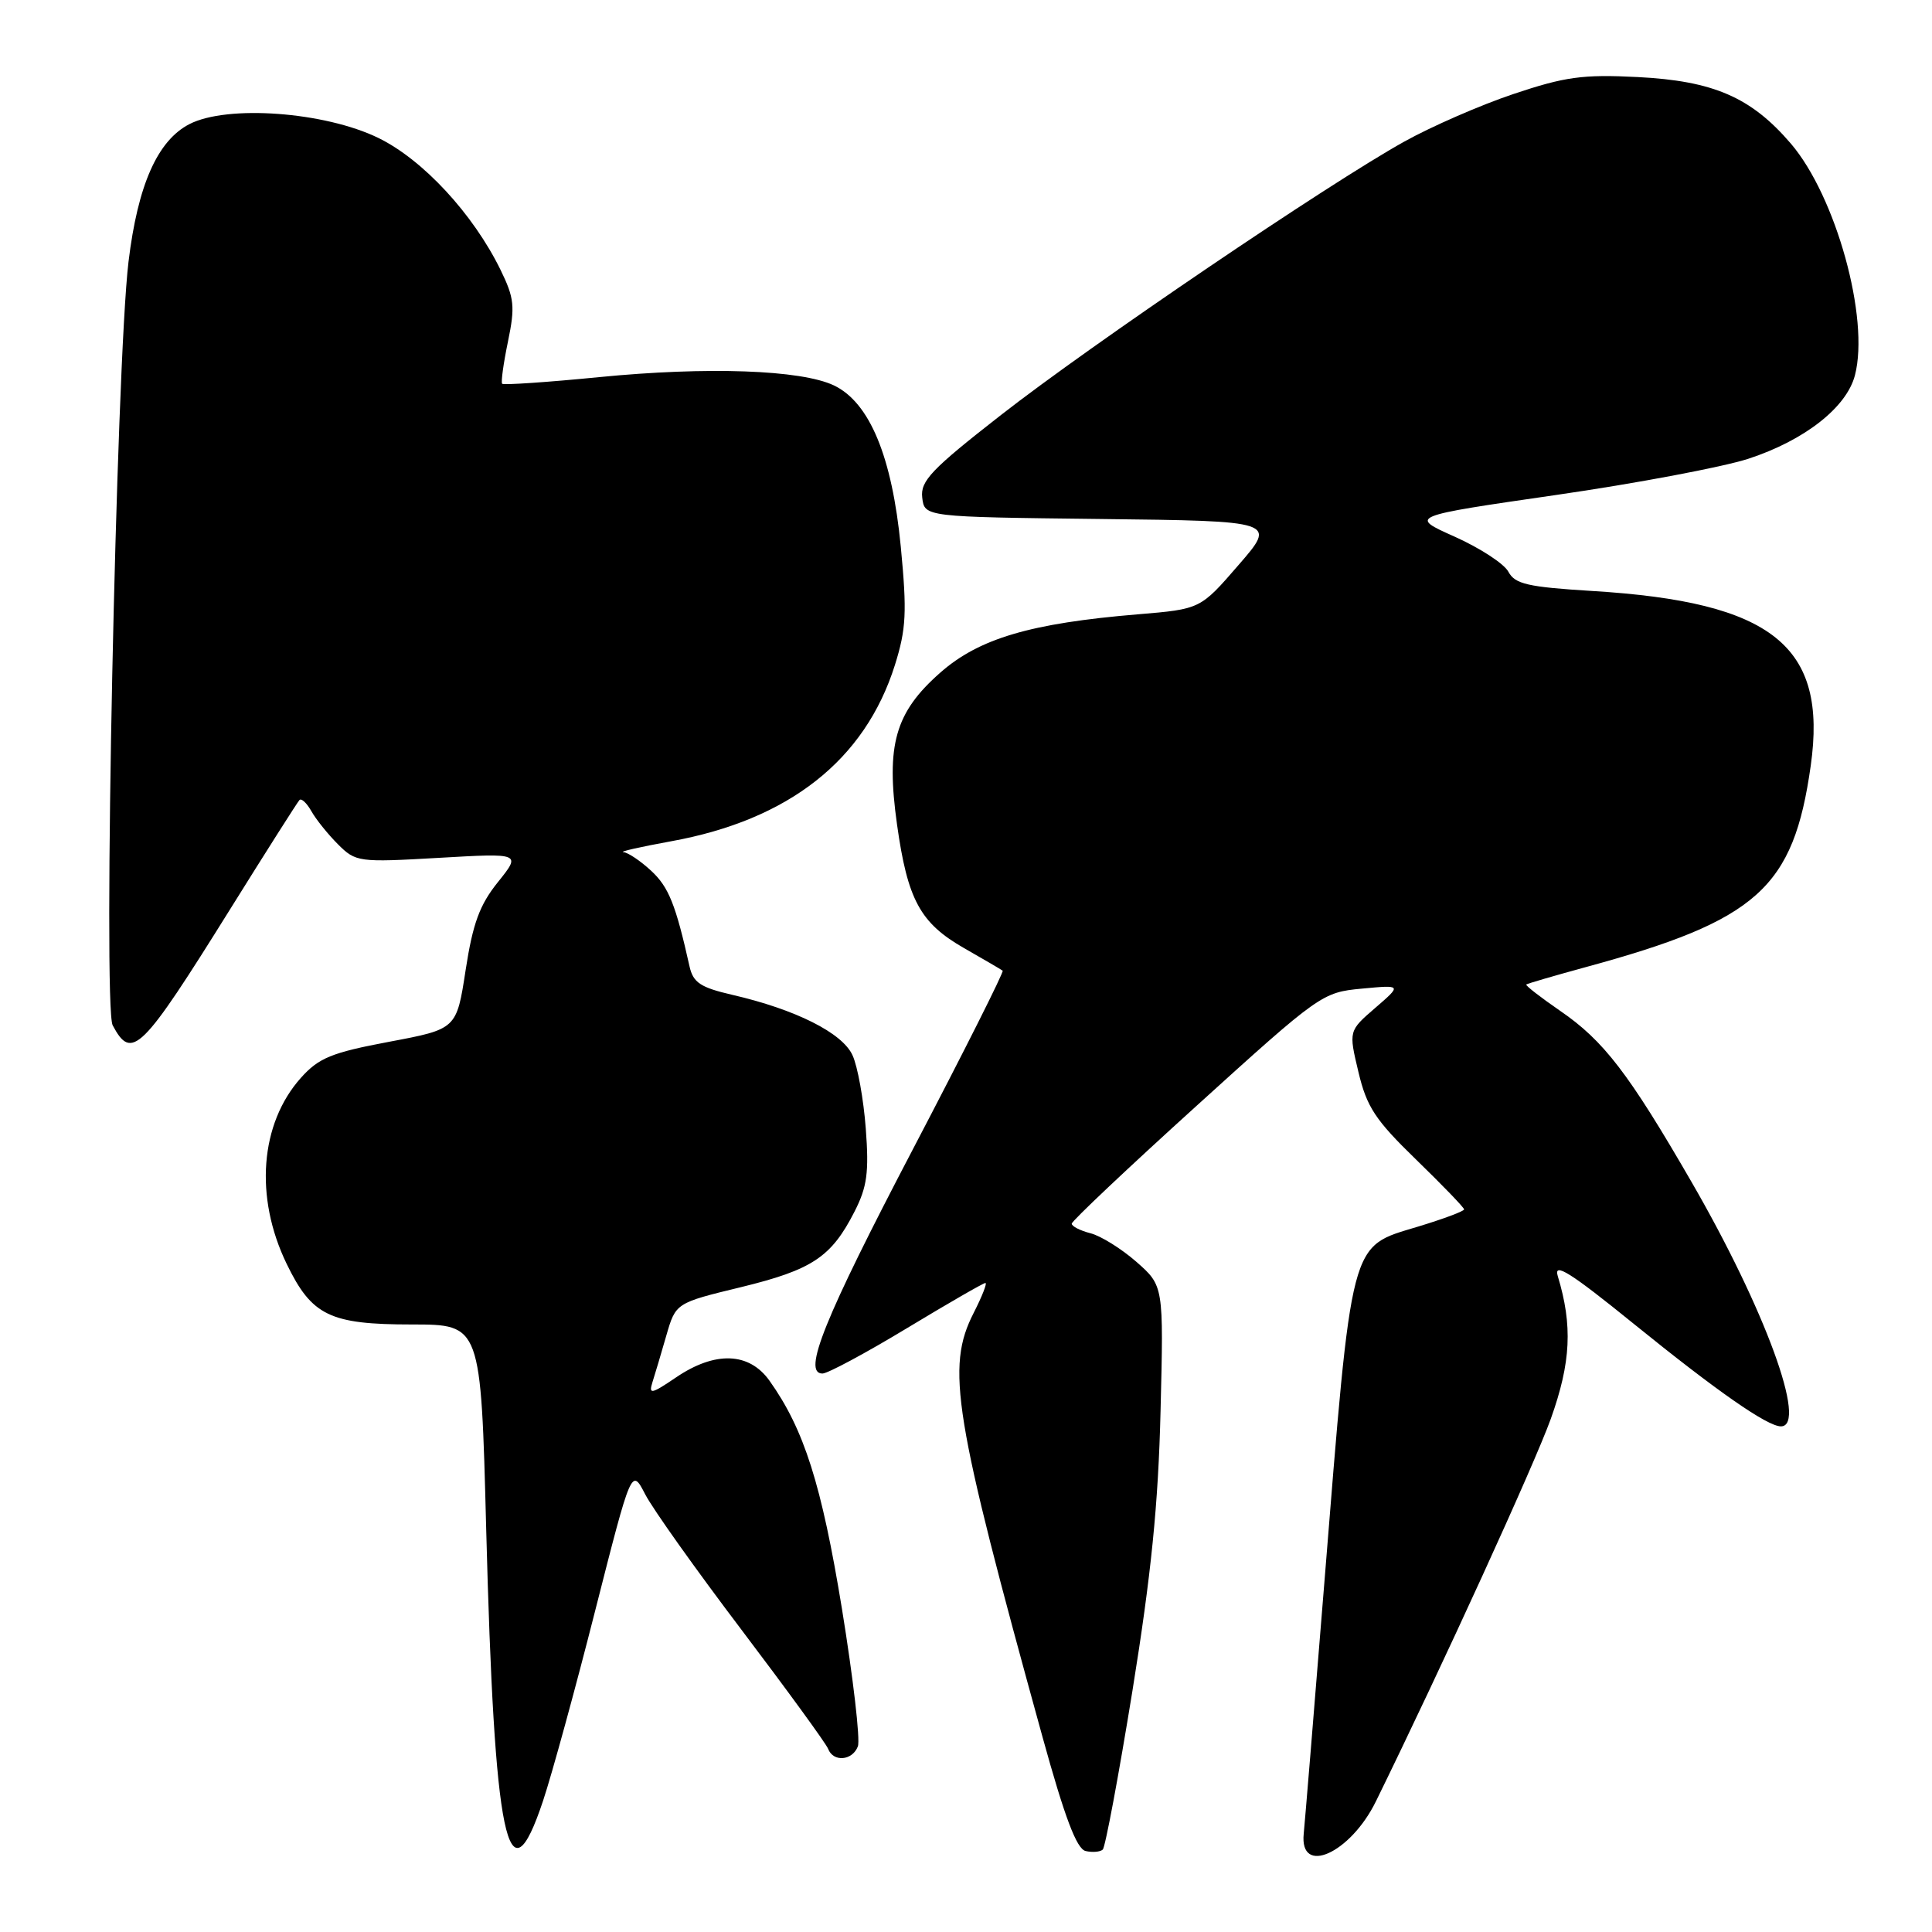<?xml version="1.0" encoding="UTF-8" standalone="no"?>
<!DOCTYPE svg PUBLIC "-//W3C//DTD SVG 1.1//EN" "http://www.w3.org/Graphics/SVG/1.1/DTD/svg11.dtd" >
<svg xmlns="http://www.w3.org/2000/svg" xmlns:xlink="http://www.w3.org/1999/xlink" version="1.1" viewBox="0 0 256 256">
 <g >
 <path fill="currentColor"
d=" M 150.06 224.00 C 152.54 208.63 153.48 199.35 153.78 186.94 C 154.19 170.38 154.19 170.38 150.58 167.20 C 148.59 165.46 145.85 163.75 144.48 163.41 C 143.12 163.06 142.01 162.49 142.01 162.14 C 142.02 161.79 149.47 154.75 158.58 146.50 C 174.87 131.73 175.21 131.49 180.44 131.00 C 185.76 130.50 185.76 130.50 182.23 133.55 C 178.70 136.60 178.70 136.60 180.00 142.05 C 181.10 146.69 182.24 148.41 187.65 153.66 C 191.14 157.05 194.00 160.01 194.00 160.25 C 194.00 160.49 191.24 161.52 187.87 162.54 C 178.77 165.30 179.19 163.68 175.46 210.00 C 174.11 226.78 172.89 241.61 172.75 242.97 C 172.17 248.62 178.92 245.60 182.31 238.70 C 191.08 220.82 203.33 194.02 205.49 188.00 C 208.16 180.53 208.40 175.63 206.41 169.08 C 205.84 167.20 208.06 168.59 216.44 175.38 C 227.48 184.33 234.18 189.00 235.98 189.00 C 239.56 189.00 233.86 173.42 224.11 156.57 C 215.82 142.23 212.49 137.89 206.74 133.95 C 204.13 132.15 202.10 130.58 202.24 130.45 C 202.38 130.33 205.91 129.30 210.08 128.16 C 232.87 121.96 237.64 117.69 239.93 101.47 C 242.18 85.60 234.88 79.76 211.00 78.31 C 202.43 77.78 200.75 77.40 199.87 75.76 C 199.31 74.70 196.11 72.62 192.77 71.12 C 186.69 68.41 186.69 68.41 206.10 65.60 C 216.77 64.06 228.27 61.89 231.66 60.79 C 239.10 58.36 244.69 53.99 245.79 49.72 C 247.75 42.18 243.27 26.01 237.30 19.03 C 232.04 12.89 227.05 10.72 217.00 10.21 C 209.72 9.84 207.36 10.17 200.56 12.45 C 196.20 13.91 189.67 16.76 186.06 18.77 C 175.88 24.44 144.58 45.66 132.65 54.98 C 123.42 62.18 121.94 63.73 122.20 65.93 C 122.50 68.50 122.50 68.50 145.83 68.77 C 169.17 69.04 169.17 69.04 164.11 74.87 C 159.06 80.71 159.06 80.71 150.78 81.40 C 136.57 82.58 129.73 84.60 124.59 89.13 C 118.60 94.40 117.38 98.70 118.86 109.25 C 120.26 119.23 121.93 122.31 127.76 125.64 C 130.37 127.13 132.66 128.47 132.86 128.62 C 133.05 128.76 127.72 139.37 121.01 152.19 C 109.21 174.74 106.28 182.00 108.98 182.00 C 109.67 182.00 114.70 179.30 120.16 176.00 C 125.62 172.70 130.31 170.00 130.57 170.00 C 130.83 170.00 130.13 171.78 129.02 173.96 C 125.32 181.20 126.34 187.43 138.15 230.20 C 141.08 240.81 142.66 245.00 143.85 245.27 C 144.76 245.48 145.78 245.39 146.12 245.08 C 146.46 244.76 148.23 235.28 150.06 224.00 Z  M 71.96 238.61 C 73.13 235.10 76.25 223.73 78.88 213.36 C 83.68 194.50 83.68 194.50 85.49 198.00 C 86.48 199.93 92.24 208.02 98.27 215.98 C 104.30 223.95 109.46 231.03 109.73 231.73 C 110.41 233.52 112.94 233.31 113.67 231.41 C 114.01 230.54 113.05 222.33 111.56 213.16 C 108.86 196.68 106.54 189.38 101.96 182.95 C 99.26 179.16 94.75 179.00 89.57 182.52 C 86.31 184.73 85.93 184.81 86.45 183.16 C 86.78 182.13 87.61 179.34 88.29 176.97 C 89.54 172.65 89.54 172.65 98.20 170.55 C 107.63 168.25 110.16 166.57 113.23 160.54 C 114.90 157.27 115.16 155.34 114.72 149.54 C 114.43 145.67 113.64 141.29 112.96 139.82 C 111.61 136.86 105.43 133.76 97.03 131.82 C 92.82 130.85 91.85 130.20 91.37 128.07 C 89.54 119.87 88.61 117.54 86.29 115.39 C 84.87 114.07 83.21 112.96 82.60 112.91 C 82.00 112.86 84.82 112.22 88.89 111.48 C 104.53 108.65 114.61 100.72 118.58 88.12 C 120.08 83.33 120.19 81.12 119.36 72.45 C 118.21 60.51 115.23 53.33 110.50 51.07 C 106.14 49.00 93.74 48.56 79.40 49.97 C 72.51 50.65 66.72 51.04 66.54 50.85 C 66.36 50.66 66.71 48.14 67.31 45.25 C 68.27 40.61 68.15 39.50 66.32 35.75 C 62.69 28.34 56.05 21.17 50.16 18.29 C 43.04 14.81 30.11 13.86 25.09 16.45 C 20.86 18.64 18.26 24.52 17.03 34.67 C 15.39 48.31 13.62 133.41 14.93 135.86 C 17.46 140.60 18.72 139.36 30.48 120.50 C 35.28 112.80 39.42 106.28 39.68 106.01 C 39.94 105.74 40.64 106.40 41.25 107.47 C 41.85 108.55 43.44 110.53 44.77 111.86 C 47.14 114.23 47.49 114.28 58.13 113.67 C 69.06 113.04 69.06 113.04 65.98 116.88 C 63.55 119.90 62.65 122.36 61.70 128.53 C 60.50 136.36 60.50 136.36 51.57 138.04 C 43.92 139.48 42.23 140.18 39.87 142.82 C 34.45 148.89 33.70 158.62 37.98 167.46 C 41.31 174.34 43.70 175.50 54.57 175.50 C 63.72 175.50 63.72 175.50 64.42 202.50 C 65.50 244.08 67.29 252.65 71.96 238.61 Z "/>
</g>
</svg>